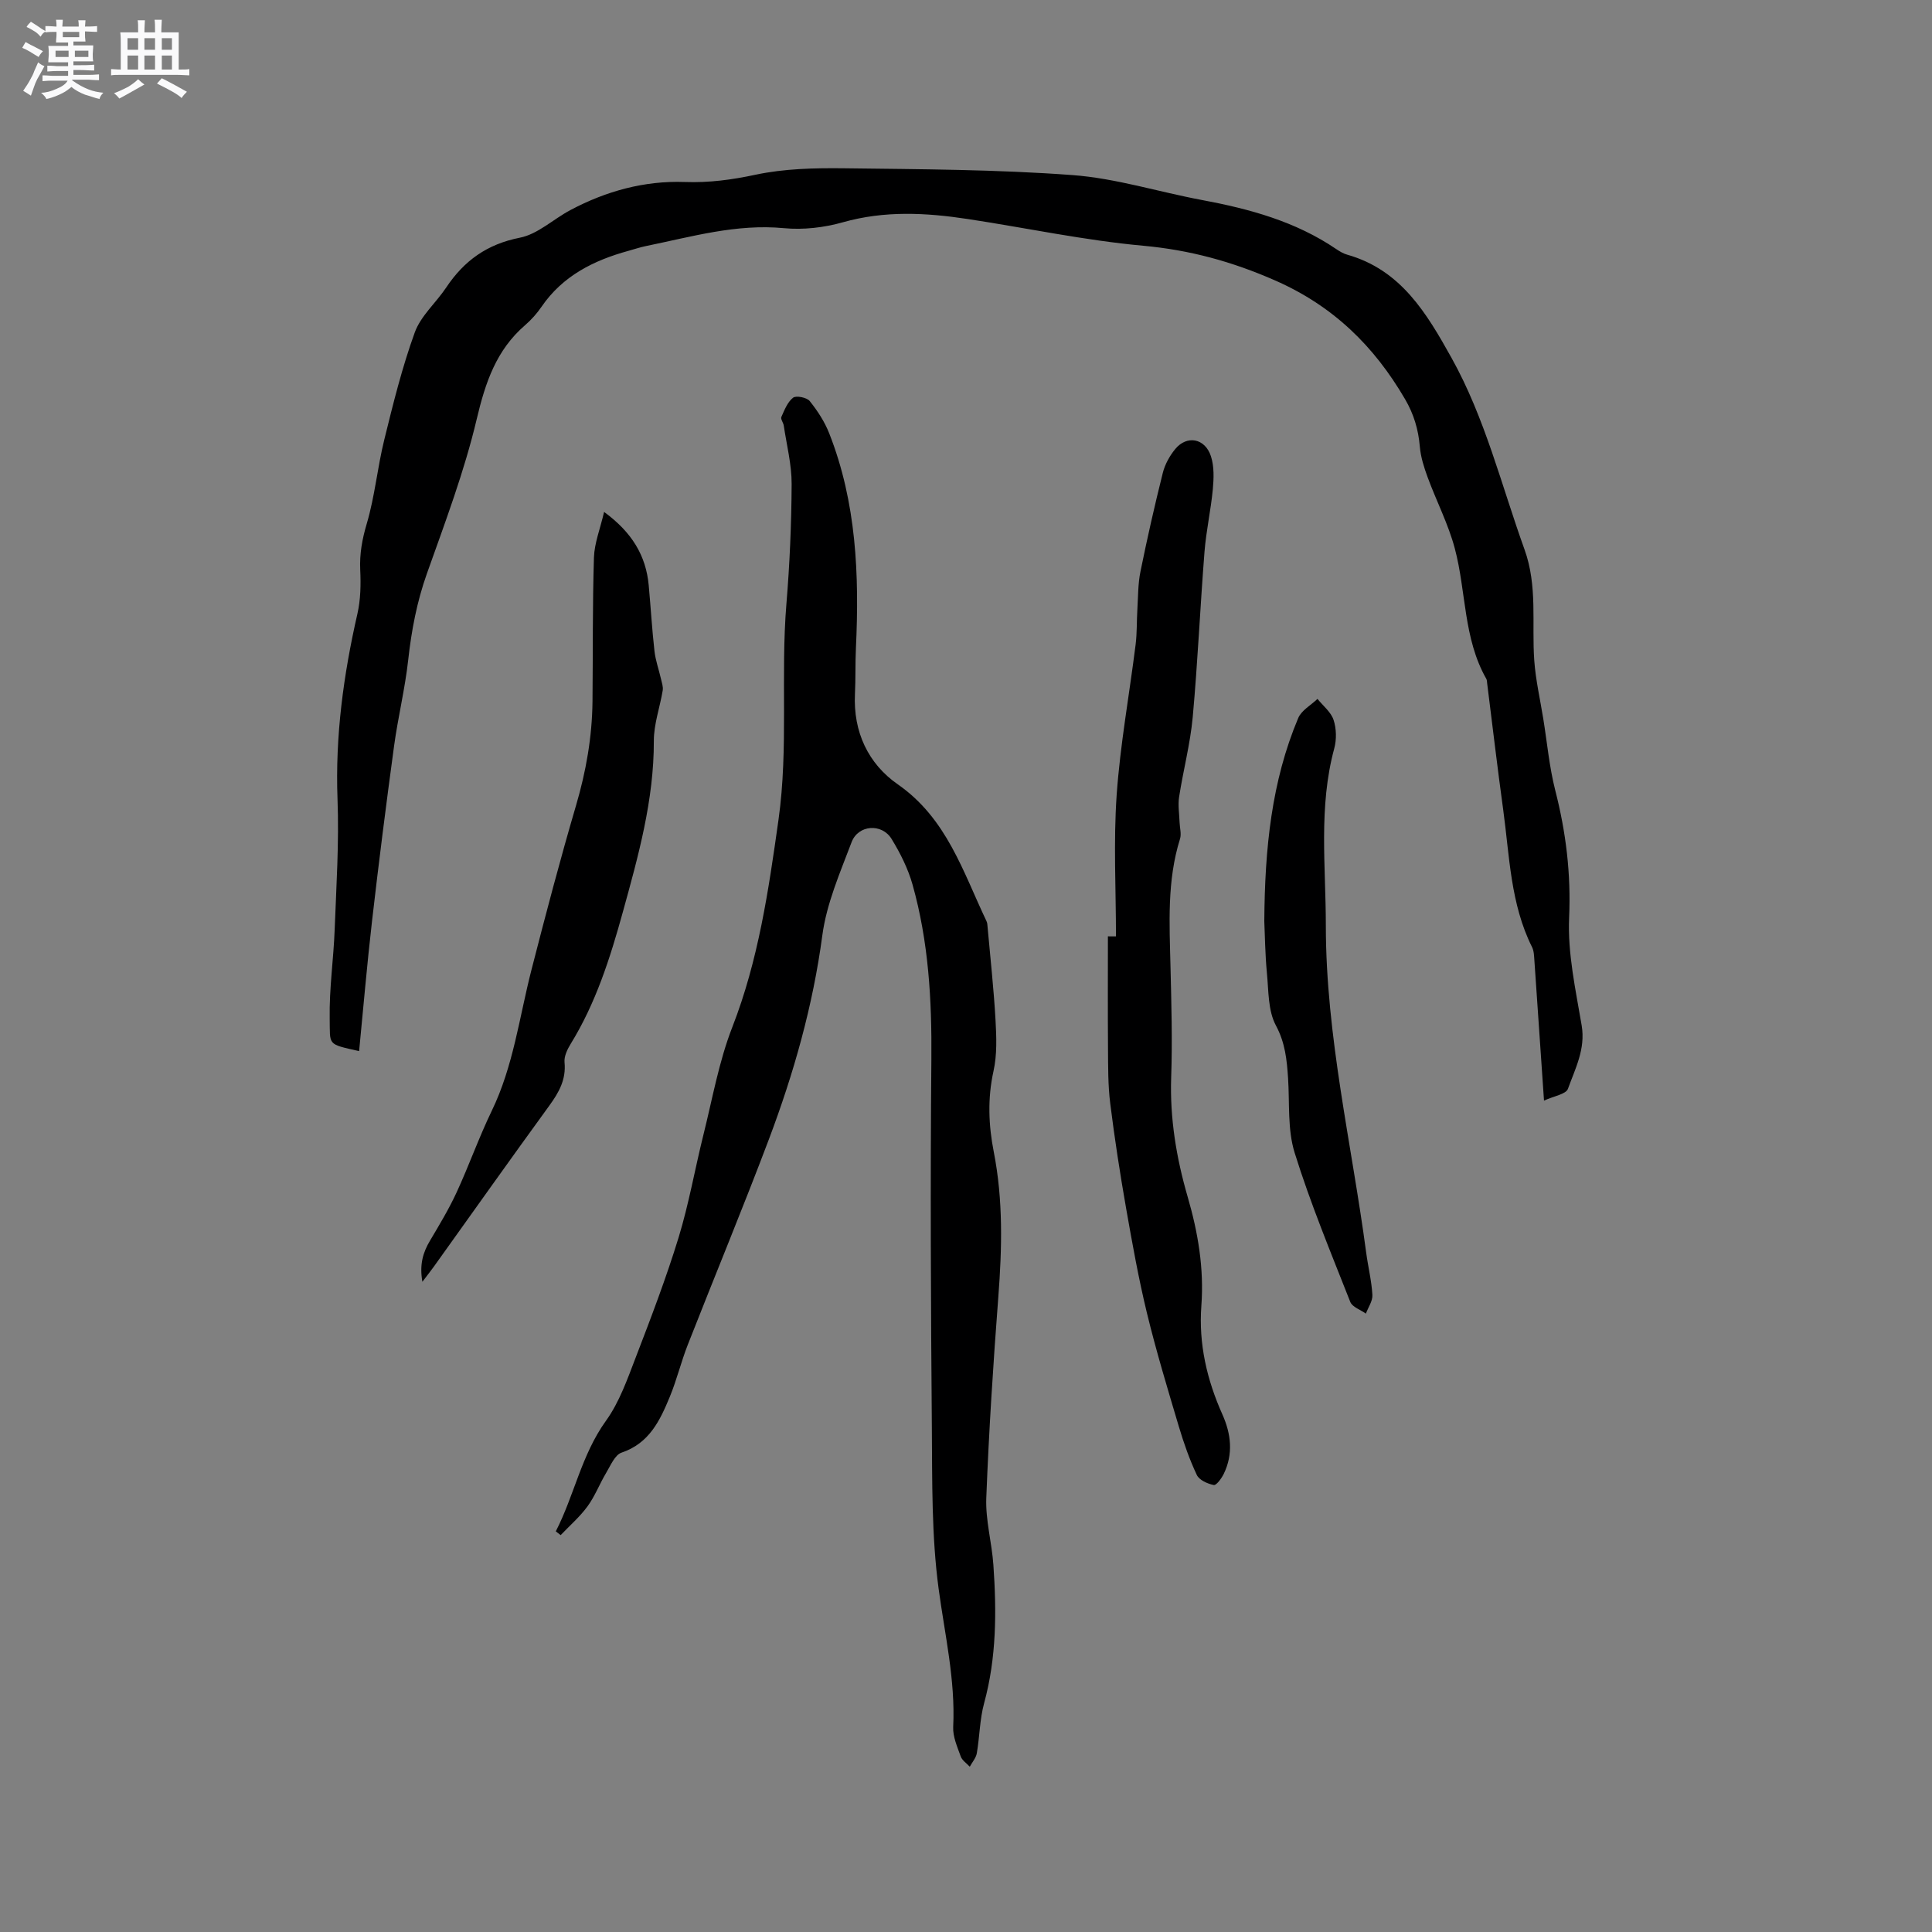 <svg enable-background="new 0 0 400 400" viewBox="0 0 400 400" xmlns="http://www.w3.org/2000/svg"><rect x="0" y="0" width="400" height="400" fill="#808080" stroke="none"/><path d="m6.8 9.5c.6.3 1.3.7 2.1 1.1-.4.4-.7.8-.9 1.2-.7-.4-1.3-.8-1.8-1.1s-1.1-.6-1.6-.8c.2-.4.5-.8.7-1.2.4.2.8.5 1.5.8zm.9 6.9c-.3.6-.5 1.1-.7 1.7s-.4 1.1-.6 1.7c-.6-.4-1.1-.7-1.6-1 .7-1 1.2-1.8 1.5-2.4.3-.5.6-1.1.8-1.7.3-.6.5-1.2.8-1.8.3.3.8.6 1.3.8-.7 1.3-1.2 2.2-1.5 2.7zm.1-11c.4.3 1 .7 1.7 1.1-.5.2-.8.6-1.1 1.1-.5-.6-1-1-1.4-1.2s-.9-.6-1.5-.8c.2-.4.5-.7.9-1.1.5.3.9.6 1.4.9zm10.5 13.1c1 .4 2 .6 3.1.7-.4.4-.7.8-.8 1.3-.9-.2-1.9-.6-3-.9-1-.4-2-.9-2.8-1.6-.5.4-1.1.9-1.9 1.3s-1.9.9-3.3 1.2c-.1-.3-.5-.8-1.1-1.3 1 0 2.1-.3 3.2-.8 1.2-.5 1.9-1 2.3-1.7h-3.2c-.4 0-1 0-2 .1v-1.2c1 0 1.7.1 2 .1h3.3v-1h-2.3c-.2 0-.9 0-2 .1v-1.2c1.2 0 1.9.1 2 .1h2.3v-.8h-4.1c0-.7.1-1.2.1-1.6 0-.5 0-1.1-.1-1.8h4.1v-.7h-2.5c0-.6.1-1.1.1-1.6v-.6h-.5c-.4 0-1 0-1.8.1v-1.3c1.2 0 1.9.1 2.1.1h.2c0-.3 0-.8-.1-1.4h1.4c0 .6-.1 1-.1 1.4h3.4c0-.4 0-.8-.1-1.3h1.5c0 .4-.1.9-.1 1.3.7 0 1.5 0 2.5-.1v1.2c-1 0-1.8-.1-2.5-.1v.6c0 .3 0 .8.1 1.5h-2.5v.8h4.1c0 .7-.1 1.3-.1 1.8s0 1 .1 1.5h-4.1v.8h1.4c.8 0 1.8 0 2.9-.1v1.2c-1 0-1.9-.1-2.8-.1h-1.5v1h3.2c.3 0 1 0 2.1-.1v1.2c-1.1 0-1.8-.1-2.1-.1h-3.4l-.1.1c1.4 1 2.4 1.5 3.4 1.9zm-4.1-6.7v-1.3h-2.7v1.3zm2.2-4.1v-1.1h-3.4v1.1zm1.9 4.1v-1.3h-2.8v1.3z" fill="#fafafb"/><path d="m37 6.7v2.3 5.4c1 0 1.8 0 2.2-.1v1.3c-.6 0-1.5-.1-2.5-.1h-11.9c-.7 0-1.3 0-1.8.1v-1.3c.5 0 1.1.1 2 .1v-5.2c0-1 0-1.8-.1-2.5h3.7c0-1.3 0-2.1-.1-2.5h1.5c0 .4-.1 1.3-.1 2.5h2.2c0-1.2 0-2.1-.1-2.6h1.5c0 .4-.1 1.3-.1 2.6zm-12.3 13.7c-.3-.4-.7-.8-1.1-1.1 1.1-.4 2.1-.9 2.9-1.3.8-.5 1.5-1 2.1-1.6.4.4.9.8 1.3 1.1-2.5 1.4-4.2 2.4-5.2 2.9zm3.9-10.1v-2.4h-2.2v2.4zm0 4.1v-2.9h-2.2v2.9zm3.5-4.1v-2.4h-2.2v2.4zm0 4.1v-2.9h-2.2v2.9zm.4 2.9 1-1.1c.6.3 1.4.7 2.5 1.3s2 1.1 2.7 1.5c-.4.4-.8.8-1.1 1.3-.8-.8-2.5-1.7-5.1-3zm3.1-7v-2.4h-2.1v2.4zm0 4.1v-2.9h-2.1v2.9z" fill="#fafafb"/><g fill="#000001"><path d="m319.67 227.87c-.7-10.19-1.33-19.6-1.99-29-.07-.94-.08-1.98-.49-2.79-4.48-8.97-4.65-18.83-5.97-28.44-1.2-8.71-2.22-17.45-3.32-26.17-.04-.31-.03-.67-.18-.93-4.77-8.38-4.14-18.05-6.52-26.99-1.34-5.05-3.81-9.8-5.62-14.73-.75-2.04-1.44-4.2-1.62-6.35-.3-3.56-1.25-6.74-3.07-9.85-6.43-11.01-14.89-19.29-26.9-24.56-8.88-3.9-17.64-6.3-27.28-7.18-12.19-1.11-24.25-3.7-36.38-5.54-8.63-1.31-17.2-1.76-25.82.68-3.88 1.1-8.19 1.6-12.19 1.22-9.85-.94-19.11 1.77-28.52 3.69-1.24.25-2.45.66-3.68 1-7.21 1.98-13.62 5.18-18.01 11.59-.95 1.39-2.11 2.69-3.38 3.79-5.99 5.16-8.24 11.89-10.03 19.46-2.57 10.86-6.56 21.42-10.31 31.97-2.08 5.85-3.2 11.78-3.88 17.92-.66 5.98-2.12 11.87-2.93 17.85-1.64 12.06-3.17 24.13-4.56 36.22-1.03 8.94-1.79 17.91-2.67 26.89-6.72-1.51-5.99-1.14-6.09-6.78-.11-6.12.8-12.25 1.03-18.38.34-9 .93-18.02.59-27-.49-13.05 1.23-25.74 4.12-38.39.67-2.93.72-6.07.58-9.09-.15-3.33.4-6.35 1.36-9.58 1.67-5.65 2.2-11.62 3.62-17.36 1.84-7.48 3.7-15.01 6.32-22.23 1.25-3.43 4.4-6.13 6.5-9.28 3.7-5.55 8.45-8.98 15.26-10.32 3.72-.73 6.94-3.86 10.48-5.73 7.39-3.92 15.31-6.1 23.66-5.8 5.03.18 9.75-.46 14.67-1.51 5.93-1.26 12.19-1.4 18.29-1.33 15.78.2 31.6.24 47.32 1.41 9.01.67 17.84 3.49 26.79 5.16 9.86 1.84 19.4 4.44 27.82 10.17.7.47 1.46.93 2.26 1.15 11.14 3.15 16.45 12.14 21.59 21.36 6.97 12.51 10.32 26.36 15.12 39.69 2.73 7.58 1.47 15.29 2.01 22.94.29 4.06 1.22 8.07 1.87 12.1.8 4.95 1.25 9.99 2.48 14.82 2.22 8.67 3.27 17.27 2.87 26.33-.33 7.4 1.35 14.95 2.6 22.35.82 4.88-1.34 8.93-2.85 13.12-.41 1.11-2.93 1.49-4.95 2.43z"/><path d="m115.07 317.05c3.83-7.45 5.31-15.84 10.38-22.88 2.79-3.87 4.44-8.63 6.18-13.15 3.15-8.19 6.29-16.41 8.86-24.79 2.13-6.96 3.38-14.19 5.14-21.26 1.87-7.48 3.21-15.19 5.99-22.32 5.41-13.89 7.5-28.32 9.56-42.93 2.1-14.92.41-29.84 1.64-44.72.68-8.23 1.04-16.51 1.08-24.77.02-4.03-1.03-8.07-1.63-12.11-.09-.62-.69-1.36-.5-1.79.64-1.43 1.27-3.09 2.43-3.99.64-.49 2.84-.05 3.44.69 1.62 2.02 3.1 4.29 4.04 6.69 5.64 14.32 6.24 29.3 5.53 44.43-.15 3.17-.05 6.36-.2 9.54-.38 7.84 2.75 14.45 8.88 18.71 10.14 7.06 13.48 18.08 18.35 28.31.18.37.2.82.23 1.24.57 6.4 1.28 12.8 1.64 19.21.2 3.53.34 7.21-.42 10.62-1.25 5.65-1.02 11.22.06 16.71 1.96 10 1.71 19.98.94 30.06-1.06 13.84-1.95 27.71-2.49 41.58-.18 4.6 1.15 9.23 1.47 13.87.67 9.62.66 19.19-1.92 28.63-.91 3.34-.92 6.91-1.51 10.35-.17.99-.96 1.87-1.46 2.8-.65-.71-1.59-1.31-1.88-2.15-.71-1.98-1.65-4.09-1.55-6.09.47-9.73-1.74-19.09-3.02-28.62-1.47-10.96-1.31-22.17-1.4-33.28-.21-25.44-.33-50.87-.1-76.31.11-12.26-.57-24.37-3.9-36.19-.93-3.3-2.54-6.51-4.34-9.45-2.02-3.29-6.92-2.94-8.28.68-2.38 6.3-5.17 12.67-6.05 19.25-1.95 14.62-5.92 28.6-11.08 42.29-5.38 14.25-11.22 28.32-16.78 42.5-1.39 3.54-2.28 7.28-3.73 10.79-2.02 4.89-4.24 9.62-9.98 11.55-1.38.46-2.28 2.67-3.19 4.19-1.36 2.27-2.31 4.81-3.86 6.93-1.59 2.18-3.69 3.99-5.56 5.96-.35-.26-.68-.52-1.01-.78z"/><path d="m231.05 193.87c0-9.75-.53-19.54.14-29.24.73-10.44 2.63-20.8 3.93-31.2.3-2.4.21-4.85.36-7.27.16-2.62.12-5.28.64-7.83 1.39-6.85 2.93-13.66 4.63-20.44.44-1.75 1.41-3.51 2.57-4.92 2.41-2.93 6.17-2.25 7.39 1.49.69 2.11.6 4.59.39 6.86-.41 4.32-1.38 8.59-1.72 12.91-.9 11.41-1.4 22.86-2.44 34.25-.51 5.55-1.97 11.01-2.82 16.53-.26 1.7.04 3.5.1 5.25.04 1.15.41 2.39.09 3.42-2.72 8.68-2.18 17.57-1.97 26.47.18 7.63.41 15.27.14 22.9-.29 8.48 1.07 16.66 3.41 24.73 2.15 7.38 3.41 14.84 2.84 22.55-.59 7.9 1.15 15.35 4.36 22.53 1.8 4.03 2.27 8.17.28 12.28-.46.94-1.54 2.42-2.07 2.32-1.29-.26-3.01-1.02-3.51-2.08-1.52-3.22-2.71-6.63-3.73-10.05-2.32-7.79-4.68-15.58-6.6-23.48-1.74-7.17-3.04-14.46-4.32-21.73-1.26-7.2-2.38-14.43-3.28-21.68-.47-3.76-.43-7.59-.46-11.39-.06-7.73-.02-15.46-.02-23.19.55.01 1.11.01 1.67.01z"/><path d="m125.07 105.99c5.78 4.23 8.67 9.05 9.24 15.19.42 4.54.68 9.09 1.19 13.61.22 1.95.91 3.84 1.35 5.77.18.78.48 1.62.36 2.38-.58 3.5-1.85 6.98-1.84 10.46.03 12.26-3.22 23.84-6.43 35.47-2.62 9.48-5.58 18.81-10.79 27.26-.69 1.12-1.39 2.59-1.27 3.81.35 3.57-1.16 6.23-3.15 8.97-8.04 11.05-15.94 22.2-23.89 33.31-.61.85-1.25 1.66-2.39 3.16-.63-3.61.13-6.1 1.61-8.57 1.93-3.25 3.89-6.51 5.47-9.93 2.57-5.56 4.61-11.36 7.27-16.87 4.5-9.28 5.72-19.43 8.24-29.24 2.92-11.37 5.91-22.73 9.22-34 2.08-7.07 3.33-14.19 3.41-21.53.1-9.94-.01-19.88.3-29.82.1-2.99 1.3-5.96 2.1-9.43z"/><path d="m261.76 190.75c.1-15.1 1.5-28.97 7.02-42.08.67-1.6 2.63-2.66 3.99-3.97 1.15 1.43 2.79 2.71 3.33 4.35.6 1.81.64 4.07.14 5.92-3.28 12.11-1.74 24.4-1.74 36.66.01 22.93 5.35 45.16 8.35 67.69.39 2.94 1.12 5.84 1.29 8.79.07 1.25-.87 2.57-1.35 3.86-1.11-.8-2.81-1.36-3.23-2.42-4.03-10.23-8.26-20.41-11.52-30.89-1.5-4.82-1.02-10.28-1.36-15.45-.25-3.78-.59-7.31-2.53-10.92-1.64-3.07-1.49-7.16-1.85-10.83-.37-3.9-.41-7.83-.54-10.71z"/></g></svg>